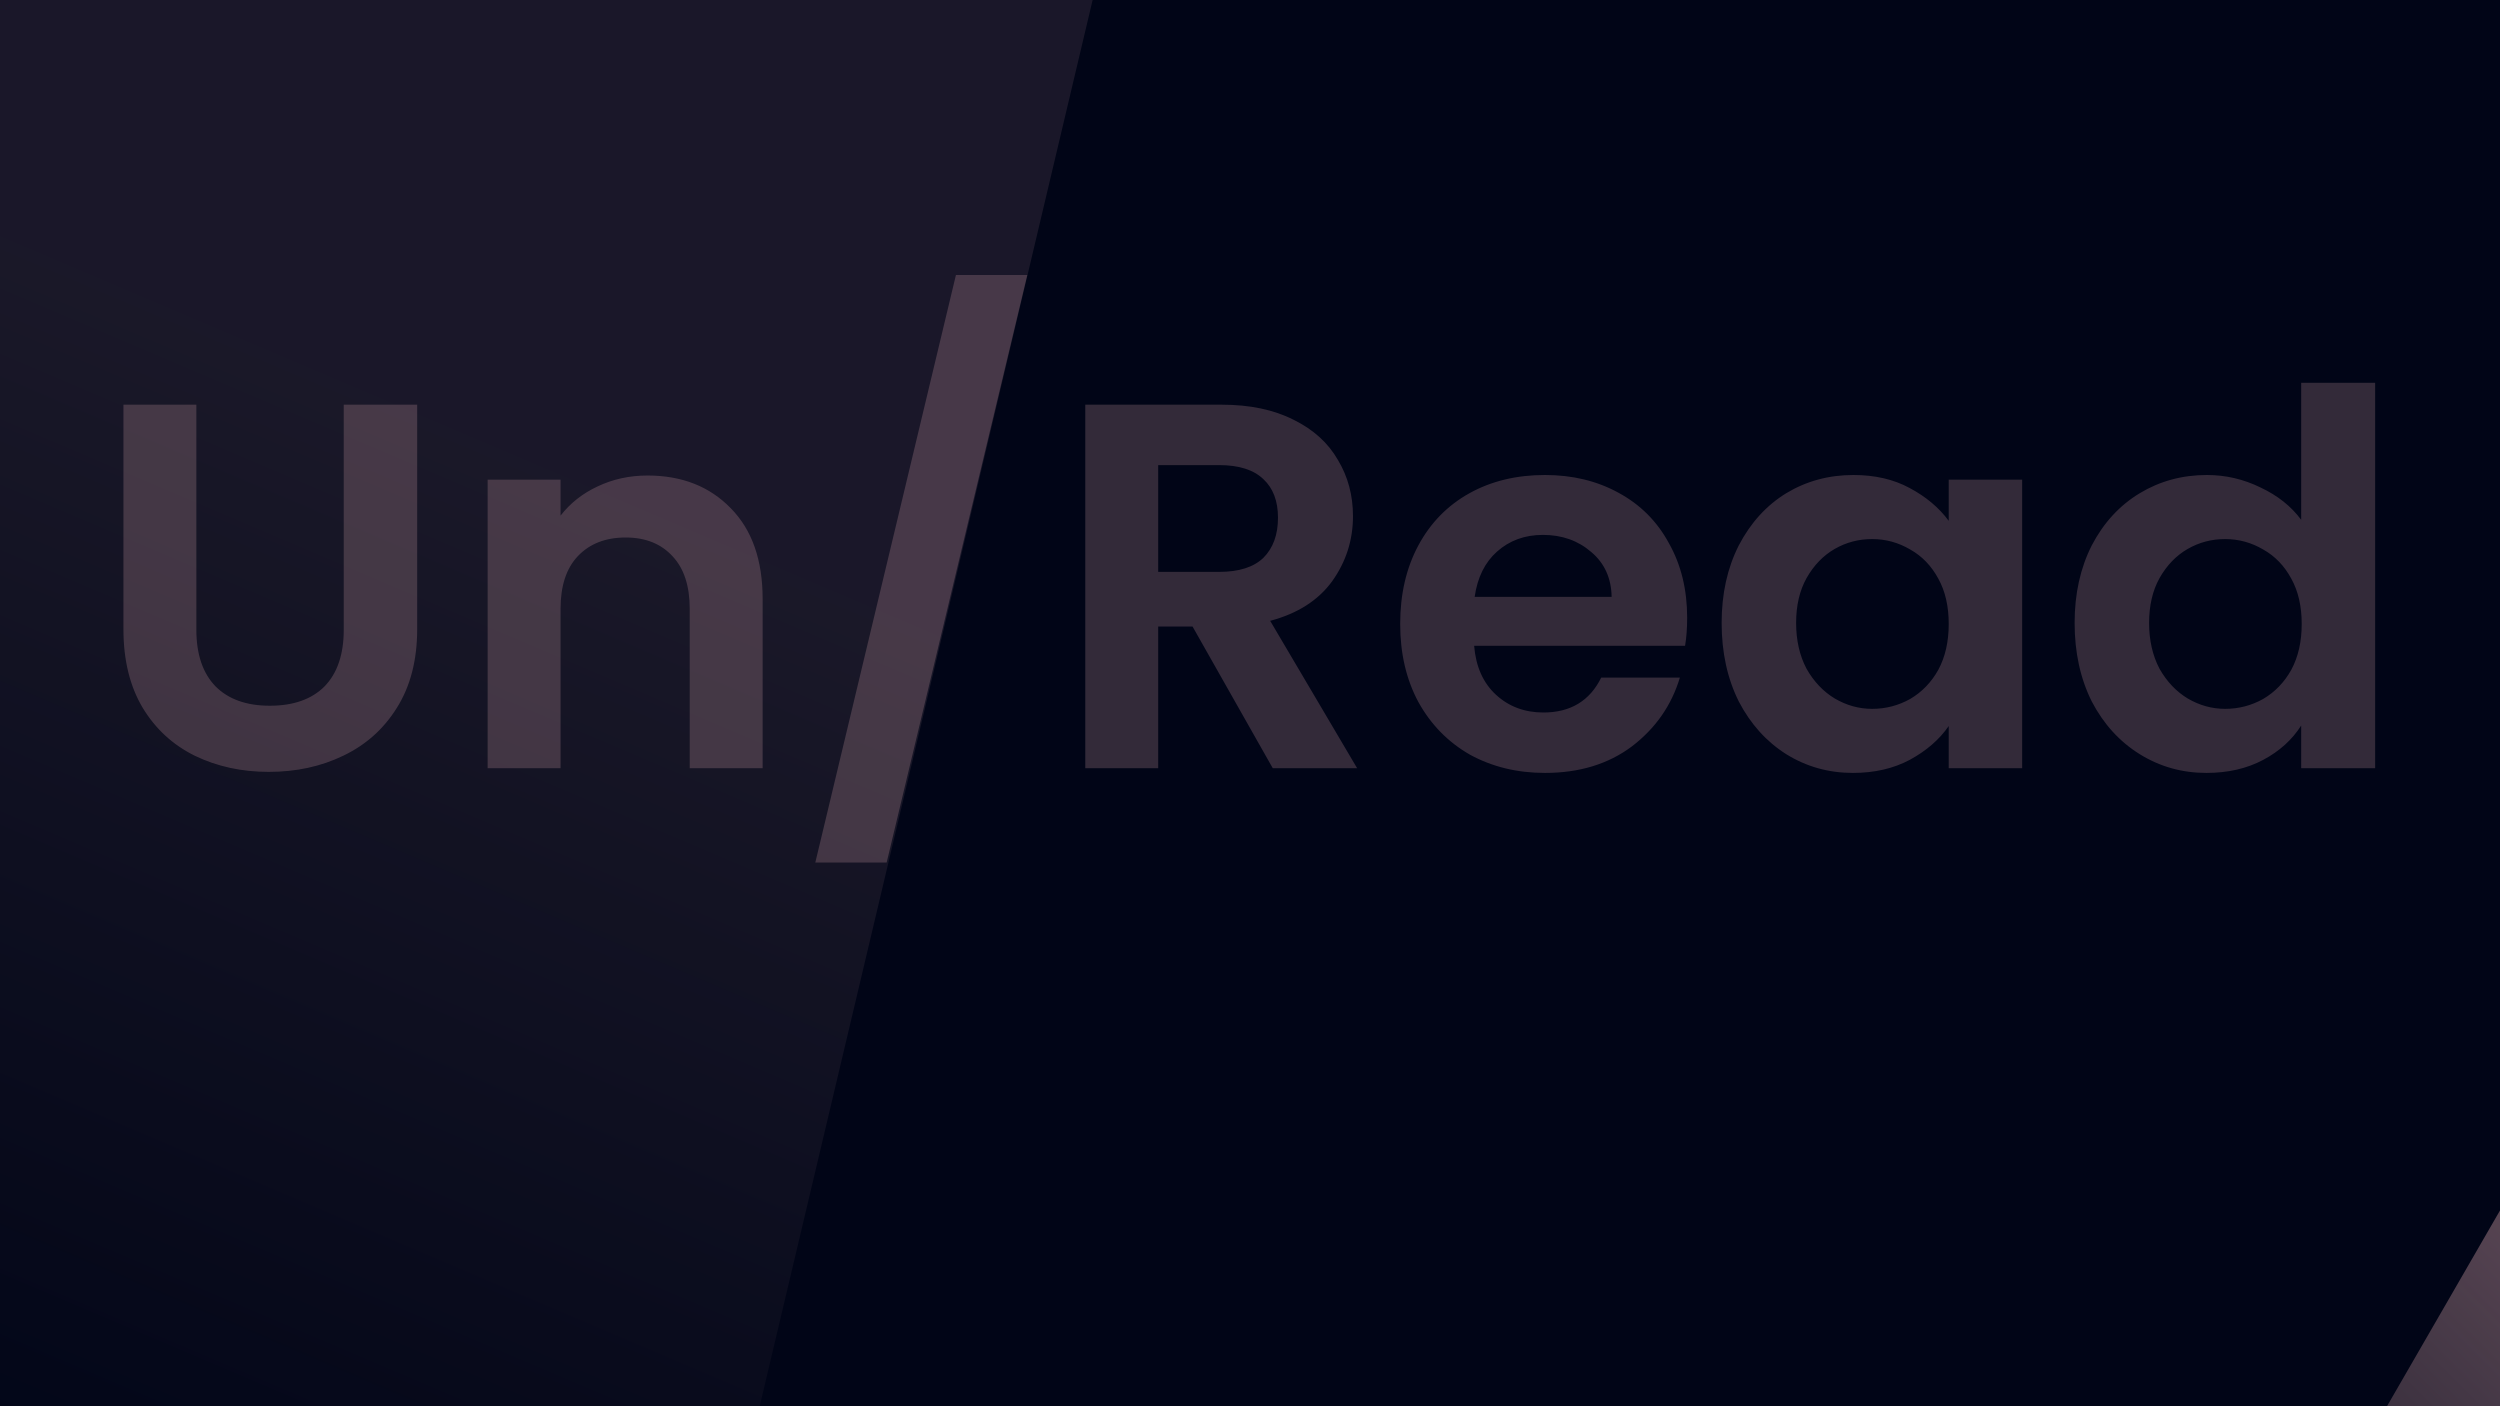 <svg width="1920" height="1080" viewBox="0 0 1920 1080" fill="none" xmlns="http://www.w3.org/2000/svg">
<g clip-path="url(#clip0_101_17)">
<rect width="1920" height="1080" fill="#010517"/>
<rect opacity="0.1" x="-286" y="1192.86" width="1707.37" height="820.049" rx="253" transform="rotate(-76.68 -286 1192.86)" fill="url(#paint0_linear_101_17)"/>
<rect opacity="0.5" x="1558" y="1556.65" width="1618.49" height="506" rx="253" transform="rotate(-60 1558 1556.65)" fill="url(#paint1_linear_101_17)"/>
<g clip-path="url(#clip1_101_17)">
<path opacity="0.2" d="M150.8 310.8V483.6C150.8 502.533 155.733 517.067 165.6 527.2C175.467 537.067 189.333 542 207.2 542C225.333 542 239.333 537.067 249.2 527.2C259.067 517.067 264 502.533 264 483.6V310.8H320.4V483.2C320.4 506.933 315.2 527.067 304.8 543.6C294.667 559.867 280.933 572.133 263.6 580.4C246.533 588.667 227.467 592.8 206.4 592.8C185.6 592.8 166.667 588.667 149.6 580.4C132.8 572.133 119.467 559.867 109.6 543.6C99.733 527.067 94.8 506.933 94.8 483.2V310.8H150.8ZM497.306 365.2C523.706 365.2 545.04 373.6 561.306 390.4C577.573 406.933 585.706 430.133 585.706 460V590H529.706V467.6C529.706 450 525.306 436.533 516.506 427.2C507.706 417.6 495.706 412.8 480.506 412.8C465.04 412.8 452.773 417.6 443.706 427.2C434.906 436.533 430.506 450 430.506 467.6V590H374.506V368.4H430.506V396C437.973 386.4 447.44 378.933 458.906 373.6C470.64 368 483.44 365.2 497.306 365.2ZM788.959 211.2L680.959 662.4H626.159L734.159 211.2H788.959ZM977.491 590L915.891 481.2H889.491V590H833.491V310.8H938.291C959.891 310.8 978.291 314.667 993.491 322.4C1008.69 329.867 1020.02 340.133 1027.49 353.2C1035.22 366 1039.09 380.4 1039.09 396.4C1039.09 414.8 1033.76 431.467 1023.09 446.4C1012.42 461.067 996.557 471.2 975.491 476.8L1042.29 590H977.491ZM889.491 439.2H936.291C951.491 439.2 962.824 435.6 970.291 428.4C977.757 420.933 981.491 410.667 981.491 397.6C981.491 384.8 977.757 374.933 970.291 368C962.824 360.8 951.491 357.2 936.291 357.2H889.491V439.2ZM1295.74 474.4C1295.74 482.4 1295.21 489.6 1294.14 496H1132.14C1133.47 512 1139.07 524.533 1148.94 533.6C1158.81 542.667 1170.94 547.2 1185.34 547.2C1206.14 547.2 1220.94 538.267 1229.74 520.4H1290.14C1283.74 541.733 1271.47 559.333 1253.34 573.2C1235.21 586.8 1212.94 593.6 1186.54 593.6C1165.21 593.6 1146.01 588.933 1128.94 579.6C1112.14 570 1098.94 556.533 1089.34 539.2C1080.01 521.867 1075.34 501.867 1075.34 479.2C1075.34 456.267 1080.01 436.133 1089.34 418.8C1098.67 401.467 1111.74 388.133 1128.54 378.8C1145.34 369.467 1164.67 364.8 1186.54 364.8C1207.61 364.8 1226.41 369.333 1242.94 378.4C1259.74 387.467 1272.67 400.4 1281.74 417.2C1291.07 433.733 1295.74 452.8 1295.74 474.4ZM1237.74 458.4C1237.47 444 1232.27 432.533 1222.14 424C1212.01 415.2 1199.61 410.8 1184.94 410.8C1171.07 410.8 1159.34 415.067 1149.74 423.6C1140.41 431.867 1134.67 443.467 1132.54 458.4H1237.74ZM1322.22 478.4C1322.22 456 1326.62 436.133 1335.42 418.8C1344.48 401.467 1356.62 388.133 1371.82 378.8C1387.28 369.467 1404.48 364.8 1423.42 364.8C1439.95 364.8 1454.35 368.133 1466.62 374.8C1479.15 381.467 1489.15 389.867 1496.62 400V368.4H1553.02V590H1496.62V557.6C1489.42 568 1479.42 576.667 1466.62 583.6C1454.08 590.267 1439.55 593.6 1423.02 593.6C1404.35 593.6 1387.28 588.8 1371.82 579.2C1356.62 569.6 1344.48 556.133 1335.42 538.8C1326.62 521.2 1322.22 501.067 1322.22 478.4ZM1496.62 479.2C1496.62 465.6 1493.95 454 1488.62 444.4C1483.28 434.533 1476.08 427.067 1467.02 422C1457.95 416.667 1448.22 414 1437.82 414C1427.42 414 1417.82 416.533 1409.02 421.6C1400.22 426.667 1393.02 434.133 1387.42 444C1382.08 453.6 1379.42 465.067 1379.42 478.4C1379.42 491.733 1382.08 503.467 1387.42 513.6C1393.02 523.467 1400.22 531.067 1409.02 536.4C1418.08 541.733 1427.68 544.4 1437.82 544.4C1448.22 544.4 1457.95 541.867 1467.02 536.8C1476.08 531.467 1483.28 524 1488.62 514.4C1493.95 504.533 1496.62 492.8 1496.62 479.2ZM1593.31 478.4C1593.31 456 1597.71 436.133 1606.51 418.8C1615.58 401.467 1627.84 388.133 1643.31 378.8C1658.78 369.467 1675.98 364.8 1694.91 364.8C1709.31 364.8 1723.04 368 1736.11 374.4C1749.18 380.533 1759.58 388.8 1767.31 399.2V294H1824.11V590H1767.31V557.2C1760.38 568.133 1750.64 576.933 1738.11 583.6C1725.58 590.267 1711.04 593.6 1694.51 593.6C1675.84 593.6 1658.78 588.8 1643.31 579.2C1627.84 569.6 1615.58 556.133 1606.51 538.8C1597.71 521.2 1593.31 501.067 1593.31 478.4ZM1767.71 479.2C1767.71 465.6 1765.04 454 1759.71 444.4C1754.38 434.533 1747.18 427.067 1738.11 422C1729.04 416.667 1719.31 414 1708.91 414C1698.51 414 1688.91 416.533 1680.11 421.6C1671.31 426.667 1664.11 434.133 1658.51 444C1653.18 453.6 1650.51 465.067 1650.51 478.4C1650.51 491.733 1653.18 503.467 1658.51 513.6C1664.11 523.467 1671.31 531.067 1680.11 536.4C1689.18 541.733 1698.78 544.4 1708.91 544.4C1719.31 544.4 1729.04 541.867 1738.11 536.8C1747.18 531.467 1754.38 524 1759.71 514.4C1765.04 504.533 1767.71 492.8 1767.71 479.2Z" fill="#FDC1C5"/>
</g>
</g>
<defs>
<linearGradient id="paint0_linear_101_17" x1="-277.199" y1="2037.46" x2="919.056" y2="2243.19" gradientUnits="userSpaceOnUse">
<stop stop-color="#FDC1C5" stop-opacity="0"/>
<stop offset="0.734" stop-color="#FDC1C5"/>
</linearGradient>
<linearGradient id="paint1_linear_101_17" x1="1566.34" y1="2077.8" x2="2657.68" y2="2366.13" gradientUnits="userSpaceOnUse">
<stop stop-color="#FDC1C5" stop-opacity="0"/>
<stop offset="0.734" stop-color="#FDC1C5"/>
</linearGradient>
<clipPath id="clip0_101_17">
<rect width="1920" height="1080" fill="white"/>
</clipPath>
<clipPath id="clip1_101_17">
<rect width="1920" height="1080" fill="white"/>
</clipPath>
</defs>
</svg>
